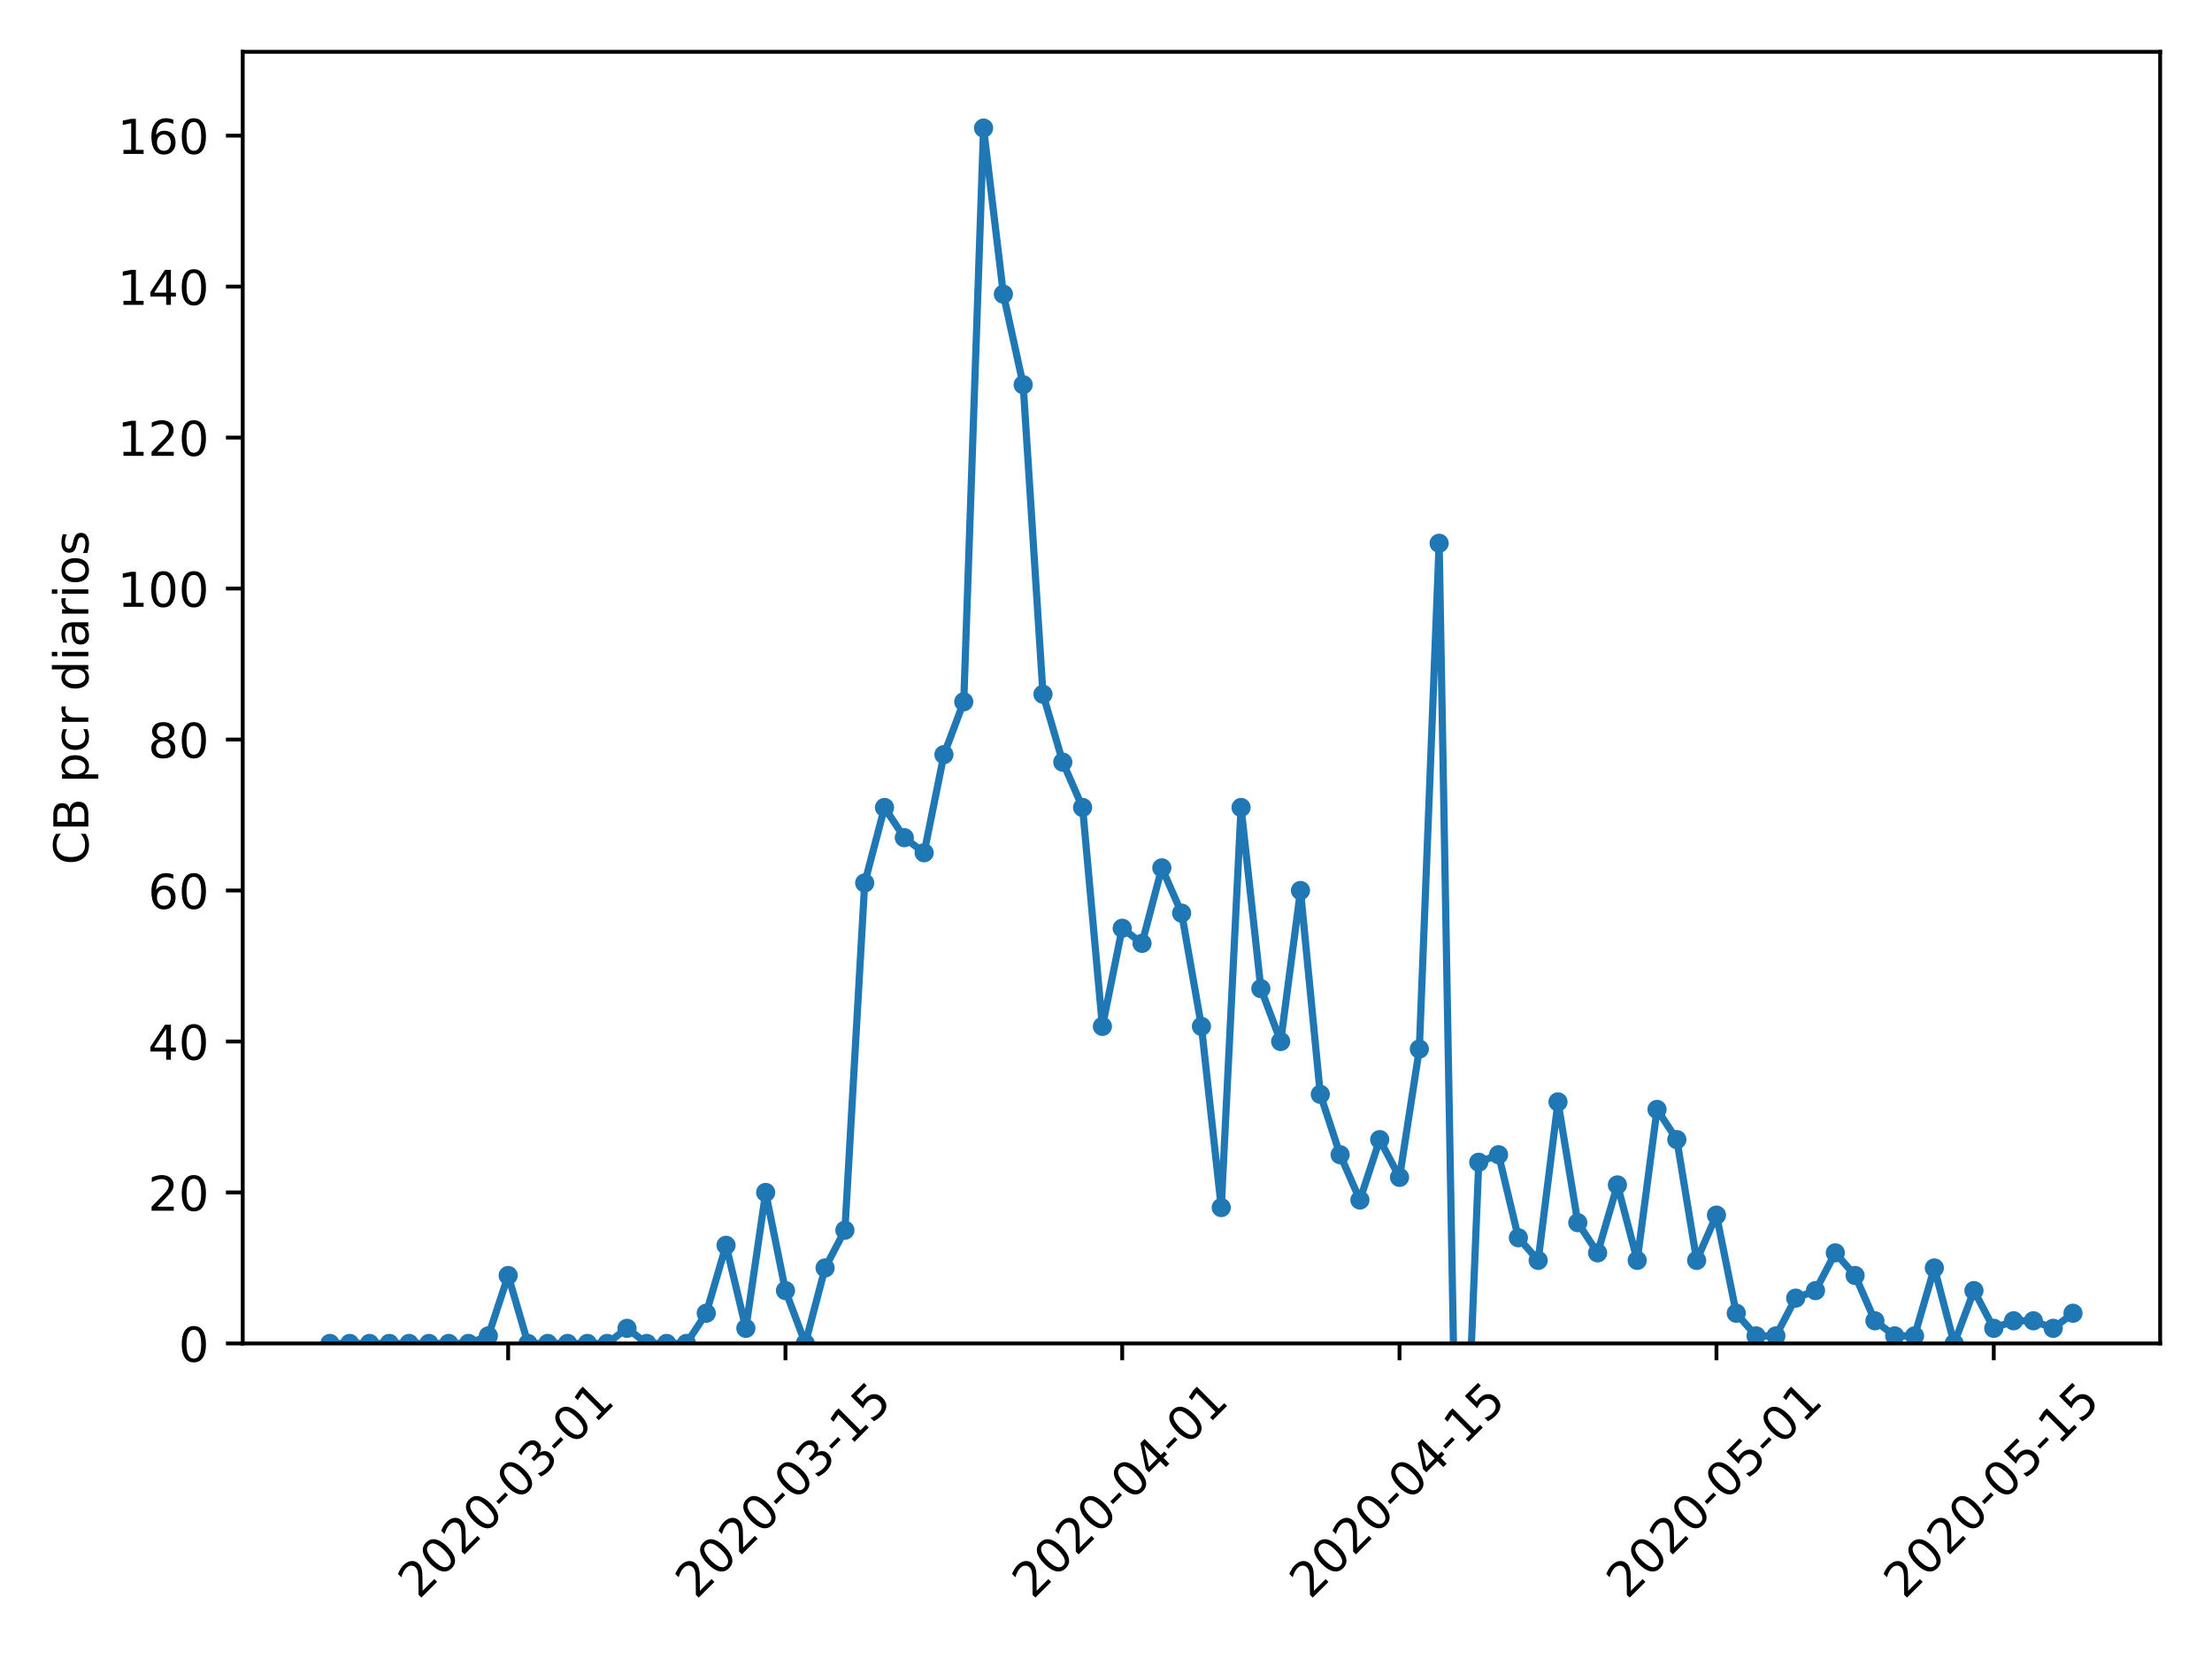 <?xml version="1.0" encoding="utf-8" standalone="no"?>
<!DOCTYPE svg PUBLIC "-//W3C//DTD SVG 1.1//EN"
  "http://www.w3.org/Graphics/SVG/1.1/DTD/svg11.dtd">
<!-- Created with matplotlib (https://matplotlib.org/) -->
<svg height="345.6pt" version="1.1" viewBox="0 0 460.8 345.6" width="460.8pt" xmlns="http://www.w3.org/2000/svg" xmlns:xlink="http://www.w3.org/1999/xlink">
 <defs>
  <style type="text/css">
*{stroke-linecap:butt;stroke-linejoin:round;}
  </style>
 </defs>
 <g id="figure_1">
  <g id="patch_1">
   <path d="M 0 345.6 
L 460.8 345.6 
L 460.8 0 
L 0 0 
z
" style="fill:#ffffff;"/>
  </g>
  <g id="axes_1">
   <g id="patch_2">
    <path d="M 50.566 279.863 
L 450 279.863 
L 450 10.8 
L 50.566 10.8 
z
" style="fill:#ffffff;"/>
   </g>
   <g id="matplotlib.axis_1">
    <g id="xtick_1">
     <g id="line2d_1">
      <defs>
       <path d="M 0 0 
L 0 3.5 
" id="m75056cfade" style="stroke:#000000;stroke-width:0.8;"/>
      </defs>
      <g>
       <use style="stroke:#000000;stroke-width:0.8;" x="105.859" xlink:href="#m75056cfade" y="279.863"/>
      </g>
     </g>
     <g id="text_1">
      <!-- 2020-03-01 -->
      <defs>
       <path d="M 19.188 8.297 
L 53.609 8.297 
L 53.609 0 
L 7.328 0 
L 7.328 8.297 
Q 12.938 14.109 22.625 23.891 
Q 32.328 33.688 34.812 36.531 
Q 39.547 41.844 41.422 45.531 
Q 43.312 49.219 43.312 52.781 
Q 43.312 58.594 39.234 62.25 
Q 35.156 65.922 28.609 65.922 
Q 23.969 65.922 18.812 64.312 
Q 13.672 62.703 7.812 59.422 
L 7.812 69.391 
Q 13.766 71.781 18.938 73 
Q 24.125 74.219 28.422 74.219 
Q 39.75 74.219 46.484 68.547 
Q 53.219 62.891 53.219 53.422 
Q 53.219 48.922 51.531 44.891 
Q 49.859 40.875 45.406 35.406 
Q 44.188 33.984 37.641 27.219 
Q 31.109 20.453 19.188 8.297 
z
" id="DejaVuSans-50"/>
       <path d="M 31.781 66.406 
Q 24.172 66.406 20.328 58.906 
Q 16.5 51.422 16.5 36.375 
Q 16.5 21.391 20.328 13.891 
Q 24.172 6.391 31.781 6.391 
Q 39.453 6.391 43.281 13.891 
Q 47.125 21.391 47.125 36.375 
Q 47.125 51.422 43.281 58.906 
Q 39.453 66.406 31.781 66.406 
z
M 31.781 74.219 
Q 44.047 74.219 50.516 64.516 
Q 56.984 54.828 56.984 36.375 
Q 56.984 17.969 50.516 8.266 
Q 44.047 -1.422 31.781 -1.422 
Q 19.531 -1.422 13.062 8.266 
Q 6.594 17.969 6.594 36.375 
Q 6.594 54.828 13.062 64.516 
Q 19.531 74.219 31.781 74.219 
z
" id="DejaVuSans-48"/>
       <path d="M 4.891 31.391 
L 31.203 31.391 
L 31.203 23.391 
L 4.891 23.391 
z
" id="DejaVuSans-45"/>
       <path d="M 40.578 39.312 
Q 47.656 37.797 51.625 33 
Q 55.609 28.219 55.609 21.188 
Q 55.609 10.406 48.188 4.484 
Q 40.766 -1.422 27.094 -1.422 
Q 22.516 -1.422 17.656 -0.516 
Q 12.797 0.391 7.625 2.203 
L 7.625 11.719 
Q 11.719 9.328 16.594 8.109 
Q 21.484 6.891 26.812 6.891 
Q 36.078 6.891 40.938 10.547 
Q 45.797 14.203 45.797 21.188 
Q 45.797 27.641 41.281 31.266 
Q 36.766 34.906 28.719 34.906 
L 20.219 34.906 
L 20.219 43.016 
L 29.109 43.016 
Q 36.375 43.016 40.234 45.922 
Q 44.094 48.828 44.094 54.297 
Q 44.094 59.906 40.109 62.906 
Q 36.141 65.922 28.719 65.922 
Q 24.656 65.922 20.016 65.031 
Q 15.375 64.156 9.812 62.312 
L 9.812 71.094 
Q 15.438 72.656 20.344 73.438 
Q 25.25 74.219 29.594 74.219 
Q 40.828 74.219 47.359 69.109 
Q 53.906 64.016 53.906 55.328 
Q 53.906 49.266 50.438 45.094 
Q 46.969 40.922 40.578 39.312 
z
" id="DejaVuSans-51"/>
       <path d="M 12.406 8.297 
L 28.516 8.297 
L 28.516 63.922 
L 10.984 60.406 
L 10.984 69.391 
L 28.422 72.906 
L 38.281 72.906 
L 38.281 8.297 
L 54.391 8.297 
L 54.391 0 
L 12.406 0 
z
" id="DejaVuSans-49"/>
      </defs>
      <g transform="translate(87.263 333.329)rotate(-45)scale(0.1 -0.1)">
       <use xlink:href="#DejaVuSans-50"/>
       <use x="63.623" xlink:href="#DejaVuSans-48"/>
       <use x="127.246" xlink:href="#DejaVuSans-50"/>
       <use x="190.869" xlink:href="#DejaVuSans-48"/>
       <use x="254.492" xlink:href="#DejaVuSans-45"/>
       <use x="290.576" xlink:href="#DejaVuSans-48"/>
       <use x="354.199" xlink:href="#DejaVuSans-51"/>
       <use x="417.822" xlink:href="#DejaVuSans-45"/>
       <use x="453.906" xlink:href="#DejaVuSans-48"/>
       <use x="517.529" xlink:href="#DejaVuSans-49"/>
      </g>
     </g>
    </g>
    <g id="xtick_2">
     <g id="line2d_2">
      <g>
       <use style="stroke:#000000;stroke-width:0.8;" x="163.629" xlink:href="#m75056cfade" y="279.863"/>
      </g>
     </g>
     <g id="text_2">
      <!-- 2020-03-15 -->
      <defs>
       <path d="M 10.797 72.906 
L 49.516 72.906 
L 49.516 64.594 
L 19.828 64.594 
L 19.828 46.734 
Q 21.969 47.469 24.109 47.828 
Q 26.266 48.188 28.422 48.188 
Q 40.625 48.188 47.75 41.5 
Q 54.891 34.812 54.891 23.391 
Q 54.891 11.625 47.562 5.094 
Q 40.234 -1.422 26.906 -1.422 
Q 22.312 -1.422 17.547 -0.641 
Q 12.797 0.141 7.719 1.703 
L 7.719 11.625 
Q 12.109 9.234 16.797 8.062 
Q 21.484 6.891 26.703 6.891 
Q 35.156 6.891 40.078 11.328 
Q 45.016 15.766 45.016 23.391 
Q 45.016 31 40.078 35.438 
Q 35.156 39.891 26.703 39.891 
Q 22.75 39.891 18.812 39.016 
Q 14.891 38.141 10.797 36.281 
z
" id="DejaVuSans-53"/>
      </defs>
      <g transform="translate(145.033 333.329)rotate(-45)scale(0.1 -0.1)">
       <use xlink:href="#DejaVuSans-50"/>
       <use x="63.623" xlink:href="#DejaVuSans-48"/>
       <use x="127.246" xlink:href="#DejaVuSans-50"/>
       <use x="190.869" xlink:href="#DejaVuSans-48"/>
       <use x="254.492" xlink:href="#DejaVuSans-45"/>
       <use x="290.576" xlink:href="#DejaVuSans-48"/>
       <use x="354.199" xlink:href="#DejaVuSans-51"/>
       <use x="417.822" xlink:href="#DejaVuSans-45"/>
       <use x="453.906" xlink:href="#DejaVuSans-49"/>
       <use x="517.529" xlink:href="#DejaVuSans-53"/>
      </g>
     </g>
    </g>
    <g id="xtick_3">
     <g id="line2d_3">
      <g>
       <use style="stroke:#000000;stroke-width:0.8;" x="233.777" xlink:href="#m75056cfade" y="279.863"/>
      </g>
     </g>
     <g id="text_3">
      <!-- 2020-04-01 -->
      <defs>
       <path d="M 37.797 64.312 
L 12.891 25.391 
L 37.797 25.391 
z
M 35.203 72.906 
L 47.609 72.906 
L 47.609 25.391 
L 58.016 25.391 
L 58.016 17.188 
L 47.609 17.188 
L 47.609 0 
L 37.797 0 
L 37.797 17.188 
L 4.891 17.188 
L 4.891 26.703 
z
" id="DejaVuSans-52"/>
      </defs>
      <g transform="translate(215.181 333.329)rotate(-45)scale(0.1 -0.1)">
       <use xlink:href="#DejaVuSans-50"/>
       <use x="63.623" xlink:href="#DejaVuSans-48"/>
       <use x="127.246" xlink:href="#DejaVuSans-50"/>
       <use x="190.869" xlink:href="#DejaVuSans-48"/>
       <use x="254.492" xlink:href="#DejaVuSans-45"/>
       <use x="290.576" xlink:href="#DejaVuSans-48"/>
       <use x="354.199" xlink:href="#DejaVuSans-52"/>
       <use x="417.822" xlink:href="#DejaVuSans-45"/>
       <use x="453.906" xlink:href="#DejaVuSans-48"/>
       <use x="517.529" xlink:href="#DejaVuSans-49"/>
      </g>
     </g>
    </g>
    <g id="xtick_4">
     <g id="line2d_4">
      <g>
       <use style="stroke:#000000;stroke-width:0.8;" x="291.547" xlink:href="#m75056cfade" y="279.863"/>
      </g>
     </g>
     <g id="text_4">
      <!-- 2020-04-15 -->
      <g transform="translate(272.951 333.329)rotate(-45)scale(0.1 -0.1)">
       <use xlink:href="#DejaVuSans-50"/>
       <use x="63.623" xlink:href="#DejaVuSans-48"/>
       <use x="127.246" xlink:href="#DejaVuSans-50"/>
       <use x="190.869" xlink:href="#DejaVuSans-48"/>
       <use x="254.492" xlink:href="#DejaVuSans-45"/>
       <use x="290.576" xlink:href="#DejaVuSans-48"/>
       <use x="354.199" xlink:href="#DejaVuSans-52"/>
       <use x="417.822" xlink:href="#DejaVuSans-45"/>
       <use x="453.906" xlink:href="#DejaVuSans-49"/>
       <use x="517.529" xlink:href="#DejaVuSans-53"/>
      </g>
     </g>
    </g>
    <g id="xtick_5">
     <g id="line2d_5">
      <g>
       <use style="stroke:#000000;stroke-width:0.8;" x="357.569" xlink:href="#m75056cfade" y="279.863"/>
      </g>
     </g>
     <g id="text_5">
      <!-- 2020-05-01 -->
      <g transform="translate(338.973 333.329)rotate(-45)scale(0.1 -0.1)">
       <use xlink:href="#DejaVuSans-50"/>
       <use x="63.623" xlink:href="#DejaVuSans-48"/>
       <use x="127.246" xlink:href="#DejaVuSans-50"/>
       <use x="190.869" xlink:href="#DejaVuSans-48"/>
       <use x="254.492" xlink:href="#DejaVuSans-45"/>
       <use x="290.576" xlink:href="#DejaVuSans-48"/>
       <use x="354.199" xlink:href="#DejaVuSans-53"/>
       <use x="417.822" xlink:href="#DejaVuSans-45"/>
       <use x="453.906" xlink:href="#DejaVuSans-48"/>
       <use x="517.529" xlink:href="#DejaVuSans-49"/>
      </g>
     </g>
    </g>
    <g id="xtick_6">
     <g id="line2d_6">
      <g>
       <use style="stroke:#000000;stroke-width:0.8;" x="415.338" xlink:href="#m75056cfade" y="279.863"/>
      </g>
     </g>
     <g id="text_6">
      <!-- 2020-05-15 -->
      <g transform="translate(396.743 333.329)rotate(-45)scale(0.1 -0.1)">
       <use xlink:href="#DejaVuSans-50"/>
       <use x="63.623" xlink:href="#DejaVuSans-48"/>
       <use x="127.246" xlink:href="#DejaVuSans-50"/>
       <use x="190.869" xlink:href="#DejaVuSans-48"/>
       <use x="254.492" xlink:href="#DejaVuSans-45"/>
       <use x="290.576" xlink:href="#DejaVuSans-48"/>
       <use x="354.199" xlink:href="#DejaVuSans-53"/>
       <use x="417.822" xlink:href="#DejaVuSans-45"/>
       <use x="453.906" xlink:href="#DejaVuSans-49"/>
       <use x="517.529" xlink:href="#DejaVuSans-53"/>
      </g>
     </g>
    </g>
   </g>
   <g id="matplotlib.axis_2">
    <g id="ytick_1">
     <g id="line2d_7">
      <defs>
       <path d="M 0 0 
L -3.5 0 
" id="m559d352856" style="stroke:#000000;stroke-width:0.8;"/>
      </defs>
      <g>
       <use style="stroke:#000000;stroke-width:0.8;" x="50.566" xlink:href="#m559d352856" y="279.863"/>
      </g>
     </g>
     <g id="text_7">
      <!-- 0 -->
      <g transform="translate(37.203 283.662)scale(0.1 -0.1)">
       <use xlink:href="#DejaVuSans-48"/>
      </g>
     </g>
    </g>
    <g id="ytick_2">
     <g id="line2d_8">
      <g>
       <use style="stroke:#000000;stroke-width:0.8;" x="50.566" xlink:href="#m559d352856" y="248.412"/>
      </g>
     </g>
     <g id="text_8">
      <!-- 20 -->
      <g transform="translate(30.841 252.211)scale(0.1 -0.1)">
       <use xlink:href="#DejaVuSans-50"/>
       <use x="63.623" xlink:href="#DejaVuSans-48"/>
      </g>
     </g>
    </g>
    <g id="ytick_3">
     <g id="line2d_9">
      <g>
       <use style="stroke:#000000;stroke-width:0.8;" x="50.566" xlink:href="#m559d352856" y="216.961"/>
      </g>
     </g>
     <g id="text_9">
      <!-- 40 -->
      <g transform="translate(30.841 220.76)scale(0.1 -0.1)">
       <use xlink:href="#DejaVuSans-52"/>
       <use x="63.623" xlink:href="#DejaVuSans-48"/>
      </g>
     </g>
    </g>
    <g id="ytick_4">
     <g id="line2d_10">
      <g>
       <use style="stroke:#000000;stroke-width:0.8;" x="50.566" xlink:href="#m559d352856" y="185.51"/>
      </g>
     </g>
     <g id="text_10">
      <!-- 60 -->
      <defs>
       <path d="M 33.016 40.375 
Q 26.375 40.375 22.484 35.828 
Q 18.609 31.297 18.609 23.391 
Q 18.609 15.531 22.484 10.953 
Q 26.375 6.391 33.016 6.391 
Q 39.656 6.391 43.531 10.953 
Q 47.406 15.531 47.406 23.391 
Q 47.406 31.297 43.531 35.828 
Q 39.656 40.375 33.016 40.375 
z
M 52.594 71.297 
L 52.594 62.312 
Q 48.875 64.062 45.094 64.984 
Q 41.312 65.922 37.594 65.922 
Q 27.828 65.922 22.672 59.328 
Q 17.531 52.734 16.797 39.406 
Q 19.672 43.656 24.016 45.922 
Q 28.375 48.188 33.594 48.188 
Q 44.578 48.188 50.953 41.516 
Q 57.328 34.859 57.328 23.391 
Q 57.328 12.156 50.688 5.359 
Q 44.047 -1.422 33.016 -1.422 
Q 20.359 -1.422 13.672 8.266 
Q 6.984 17.969 6.984 36.375 
Q 6.984 53.656 15.188 63.938 
Q 23.391 74.219 37.203 74.219 
Q 40.922 74.219 44.703 73.484 
Q 48.484 72.75 52.594 71.297 
z
" id="DejaVuSans-54"/>
      </defs>
      <g transform="translate(30.841 189.309)scale(0.1 -0.1)">
       <use xlink:href="#DejaVuSans-54"/>
       <use x="63.623" xlink:href="#DejaVuSans-48"/>
      </g>
     </g>
    </g>
    <g id="ytick_5">
     <g id="line2d_11">
      <g>
       <use style="stroke:#000000;stroke-width:0.8;" x="50.566" xlink:href="#m559d352856" y="154.059"/>
      </g>
     </g>
     <g id="text_11">
      <!-- 80 -->
      <defs>
       <path d="M 31.781 34.625 
Q 24.75 34.625 20.719 30.859 
Q 16.703 27.094 16.703 20.516 
Q 16.703 13.922 20.719 10.156 
Q 24.75 6.391 31.781 6.391 
Q 38.812 6.391 42.859 10.172 
Q 46.922 13.969 46.922 20.516 
Q 46.922 27.094 42.891 30.859 
Q 38.875 34.625 31.781 34.625 
z
M 21.922 38.812 
Q 15.578 40.375 12.031 44.719 
Q 8.5 49.078 8.5 55.328 
Q 8.5 64.062 14.719 69.141 
Q 20.953 74.219 31.781 74.219 
Q 42.672 74.219 48.875 69.141 
Q 55.078 64.062 55.078 55.328 
Q 55.078 49.078 51.531 44.719 
Q 48 40.375 41.703 38.812 
Q 48.828 37.156 52.797 32.312 
Q 56.781 27.484 56.781 20.516 
Q 56.781 9.906 50.312 4.234 
Q 43.844 -1.422 31.781 -1.422 
Q 19.734 -1.422 13.25 4.234 
Q 6.781 9.906 6.781 20.516 
Q 6.781 27.484 10.781 32.312 
Q 14.797 37.156 21.922 38.812 
z
M 18.312 54.391 
Q 18.312 48.734 21.844 45.562 
Q 25.391 42.391 31.781 42.391 
Q 38.141 42.391 41.719 45.562 
Q 45.312 48.734 45.312 54.391 
Q 45.312 60.062 41.719 63.234 
Q 38.141 66.406 31.781 66.406 
Q 25.391 66.406 21.844 63.234 
Q 18.312 60.062 18.312 54.391 
z
" id="DejaVuSans-56"/>
      </defs>
      <g transform="translate(30.841 157.858)scale(0.1 -0.1)">
       <use xlink:href="#DejaVuSans-56"/>
       <use x="63.623" xlink:href="#DejaVuSans-48"/>
      </g>
     </g>
    </g>
    <g id="ytick_6">
     <g id="line2d_12">
      <g>
       <use style="stroke:#000000;stroke-width:0.8;" x="50.566" xlink:href="#m559d352856" y="122.608"/>
      </g>
     </g>
     <g id="text_12">
      <!-- 100 -->
      <g transform="translate(24.478 126.407)scale(0.1 -0.1)">
       <use xlink:href="#DejaVuSans-49"/>
       <use x="63.623" xlink:href="#DejaVuSans-48"/>
       <use x="127.246" xlink:href="#DejaVuSans-48"/>
      </g>
     </g>
    </g>
    <g id="ytick_7">
     <g id="line2d_13">
      <g>
       <use style="stroke:#000000;stroke-width:0.8;" x="50.566" xlink:href="#m559d352856" y="91.157"/>
      </g>
     </g>
     <g id="text_13">
      <!-- 120 -->
      <g transform="translate(24.478 94.956)scale(0.1 -0.1)">
       <use xlink:href="#DejaVuSans-49"/>
       <use x="63.623" xlink:href="#DejaVuSans-50"/>
       <use x="127.246" xlink:href="#DejaVuSans-48"/>
      </g>
     </g>
    </g>
    <g id="ytick_8">
     <g id="line2d_14">
      <g>
       <use style="stroke:#000000;stroke-width:0.8;" x="50.566" xlink:href="#m559d352856" y="59.706"/>
      </g>
     </g>
     <g id="text_14">
      <!-- 140 -->
      <g transform="translate(24.478 63.505)scale(0.1 -0.1)">
       <use xlink:href="#DejaVuSans-49"/>
       <use x="63.623" xlink:href="#DejaVuSans-52"/>
       <use x="127.246" xlink:href="#DejaVuSans-48"/>
      </g>
     </g>
    </g>
    <g id="ytick_9">
     <g id="line2d_15">
      <g>
       <use style="stroke:#000000;stroke-width:0.8;" x="50.566" xlink:href="#m559d352856" y="28.255"/>
      </g>
     </g>
     <g id="text_15">
      <!-- 160 -->
      <g transform="translate(24.478 32.054)scale(0.1 -0.1)">
       <use xlink:href="#DejaVuSans-49"/>
       <use x="63.623" xlink:href="#DejaVuSans-54"/>
       <use x="127.246" xlink:href="#DejaVuSans-48"/>
      </g>
     </g>
    </g>
    <g id="text_16">
     <!-- CB pcr diarios -->
     <defs>
      <path d="M 64.406 67.281 
L 64.406 56.891 
Q 59.422 61.531 53.781 63.812 
Q 48.141 66.109 41.797 66.109 
Q 29.297 66.109 22.656 58.469 
Q 16.016 50.828 16.016 36.375 
Q 16.016 21.969 22.656 14.328 
Q 29.297 6.688 41.797 6.688 
Q 48.141 6.688 53.781 8.984 
Q 59.422 11.281 64.406 15.922 
L 64.406 5.609 
Q 59.234 2.094 53.438 0.328 
Q 47.656 -1.422 41.219 -1.422 
Q 24.656 -1.422 15.125 8.703 
Q 5.609 18.844 5.609 36.375 
Q 5.609 53.953 15.125 64.078 
Q 24.656 74.219 41.219 74.219 
Q 47.75 74.219 53.531 72.484 
Q 59.328 70.75 64.406 67.281 
z
" id="DejaVuSans-67"/>
      <path d="M 19.672 34.812 
L 19.672 8.109 
L 35.5 8.109 
Q 43.453 8.109 47.281 11.406 
Q 51.125 14.703 51.125 21.484 
Q 51.125 28.328 47.281 31.562 
Q 43.453 34.812 35.5 34.812 
z
M 19.672 64.797 
L 19.672 42.828 
L 34.281 42.828 
Q 41.5 42.828 45.031 45.531 
Q 48.578 48.25 48.578 53.812 
Q 48.578 59.328 45.031 62.062 
Q 41.5 64.797 34.281 64.797 
z
M 9.812 72.906 
L 35.016 72.906 
Q 46.297 72.906 52.391 68.219 
Q 58.5 63.531 58.5 54.891 
Q 58.5 48.188 55.375 44.234 
Q 52.25 40.281 46.188 39.312 
Q 53.469 37.75 57.5 32.781 
Q 61.531 27.828 61.531 20.406 
Q 61.531 10.641 54.891 5.312 
Q 48.25 0 35.984 0 
L 9.812 0 
z
" id="DejaVuSans-66"/>
      <path id="DejaVuSans-32"/>
      <path d="M 18.109 8.203 
L 18.109 -20.797 
L 9.078 -20.797 
L 9.078 54.688 
L 18.109 54.688 
L 18.109 46.391 
Q 20.953 51.266 25.266 53.625 
Q 29.594 56 35.594 56 
Q 45.562 56 51.781 48.094 
Q 58.016 40.188 58.016 27.297 
Q 58.016 14.406 51.781 6.484 
Q 45.562 -1.422 35.594 -1.422 
Q 29.594 -1.422 25.266 0.953 
Q 20.953 3.328 18.109 8.203 
z
M 48.688 27.297 
Q 48.688 37.203 44.609 42.844 
Q 40.531 48.484 33.406 48.484 
Q 26.266 48.484 22.188 42.844 
Q 18.109 37.203 18.109 27.297 
Q 18.109 17.391 22.188 11.75 
Q 26.266 6.109 33.406 6.109 
Q 40.531 6.109 44.609 11.75 
Q 48.688 17.391 48.688 27.297 
z
" id="DejaVuSans-112"/>
      <path d="M 48.781 52.594 
L 48.781 44.188 
Q 44.969 46.297 41.141 47.344 
Q 37.312 48.391 33.406 48.391 
Q 24.656 48.391 19.812 42.844 
Q 14.984 37.312 14.984 27.297 
Q 14.984 17.281 19.812 11.734 
Q 24.656 6.203 33.406 6.203 
Q 37.312 6.203 41.141 7.25 
Q 44.969 8.297 48.781 10.406 
L 48.781 2.094 
Q 45.016 0.344 40.984 -0.531 
Q 36.969 -1.422 32.422 -1.422 
Q 20.062 -1.422 12.781 6.344 
Q 5.516 14.109 5.516 27.297 
Q 5.516 40.672 12.859 48.328 
Q 20.219 56 33.016 56 
Q 37.156 56 41.109 55.141 
Q 45.062 54.297 48.781 52.594 
z
" id="DejaVuSans-99"/>
      <path d="M 41.109 46.297 
Q 39.594 47.172 37.812 47.578 
Q 36.031 48 33.891 48 
Q 26.266 48 22.188 43.047 
Q 18.109 38.094 18.109 28.812 
L 18.109 0 
L 9.078 0 
L 9.078 54.688 
L 18.109 54.688 
L 18.109 46.188 
Q 20.953 51.172 25.484 53.578 
Q 30.031 56 36.531 56 
Q 37.453 56 38.578 55.875 
Q 39.703 55.766 41.062 55.516 
z
" id="DejaVuSans-114"/>
      <path d="M 45.406 46.391 
L 45.406 75.984 
L 54.391 75.984 
L 54.391 0 
L 45.406 0 
L 45.406 8.203 
Q 42.578 3.328 38.25 0.953 
Q 33.938 -1.422 27.875 -1.422 
Q 17.969 -1.422 11.734 6.484 
Q 5.516 14.406 5.516 27.297 
Q 5.516 40.188 11.734 48.094 
Q 17.969 56 27.875 56 
Q 33.938 56 38.25 53.625 
Q 42.578 51.266 45.406 46.391 
z
M 14.797 27.297 
Q 14.797 17.391 18.875 11.75 
Q 22.953 6.109 30.078 6.109 
Q 37.203 6.109 41.297 11.75 
Q 45.406 17.391 45.406 27.297 
Q 45.406 37.203 41.297 42.844 
Q 37.203 48.484 30.078 48.484 
Q 22.953 48.484 18.875 42.844 
Q 14.797 37.203 14.797 27.297 
z
" id="DejaVuSans-100"/>
      <path d="M 9.422 54.688 
L 18.406 54.688 
L 18.406 0 
L 9.422 0 
z
M 9.422 75.984 
L 18.406 75.984 
L 18.406 64.594 
L 9.422 64.594 
z
" id="DejaVuSans-105"/>
      <path d="M 34.281 27.484 
Q 23.391 27.484 19.188 25 
Q 14.984 22.516 14.984 16.5 
Q 14.984 11.719 18.141 8.906 
Q 21.297 6.109 26.703 6.109 
Q 34.188 6.109 38.703 11.406 
Q 43.219 16.703 43.219 25.484 
L 43.219 27.484 
z
M 52.203 31.203 
L 52.203 0 
L 43.219 0 
L 43.219 8.297 
Q 40.141 3.328 35.547 0.953 
Q 30.953 -1.422 24.312 -1.422 
Q 15.922 -1.422 10.953 3.297 
Q 6 8.016 6 15.922 
Q 6 25.141 12.172 29.828 
Q 18.359 34.516 30.609 34.516 
L 43.219 34.516 
L 43.219 35.406 
Q 43.219 41.609 39.141 45 
Q 35.062 48.391 27.688 48.391 
Q 23 48.391 18.547 47.266 
Q 14.109 46.141 10.016 43.891 
L 10.016 52.203 
Q 14.938 54.109 19.578 55.047 
Q 24.219 56 28.609 56 
Q 40.484 56 46.344 49.844 
Q 52.203 43.703 52.203 31.203 
z
" id="DejaVuSans-97"/>
      <path d="M 30.609 48.391 
Q 23.391 48.391 19.188 42.75 
Q 14.984 37.109 14.984 27.297 
Q 14.984 17.484 19.156 11.844 
Q 23.344 6.203 30.609 6.203 
Q 37.797 6.203 41.984 11.859 
Q 46.188 17.531 46.188 27.297 
Q 46.188 37.016 41.984 42.703 
Q 37.797 48.391 30.609 48.391 
z
M 30.609 56 
Q 42.328 56 49.016 48.375 
Q 55.719 40.766 55.719 27.297 
Q 55.719 13.875 49.016 6.219 
Q 42.328 -1.422 30.609 -1.422 
Q 18.844 -1.422 12.172 6.219 
Q 5.516 13.875 5.516 27.297 
Q 5.516 40.766 12.172 48.375 
Q 18.844 56 30.609 56 
z
" id="DejaVuSans-111"/>
      <path d="M 44.281 53.078 
L 44.281 44.578 
Q 40.484 46.531 36.375 47.5 
Q 32.281 48.484 27.875 48.484 
Q 21.188 48.484 17.844 46.438 
Q 14.5 44.391 14.5 40.281 
Q 14.5 37.156 16.891 35.375 
Q 19.281 33.594 26.516 31.984 
L 29.594 31.297 
Q 39.156 29.25 43.188 25.516 
Q 47.219 21.781 47.219 15.094 
Q 47.219 7.469 41.188 3.016 
Q 35.156 -1.422 24.609 -1.422 
Q 20.219 -1.422 15.453 -0.562 
Q 10.688 0.297 5.422 2 
L 5.422 11.281 
Q 10.406 8.688 15.234 7.391 
Q 20.062 6.109 24.812 6.109 
Q 31.156 6.109 34.562 8.281 
Q 37.984 10.453 37.984 14.406 
Q 37.984 18.062 35.516 20.016 
Q 33.062 21.969 24.703 23.781 
L 21.578 24.516 
Q 13.234 26.266 9.516 29.906 
Q 5.812 33.547 5.812 39.891 
Q 5.812 47.609 11.281 51.797 
Q 16.75 56 26.812 56 
Q 31.781 56 36.172 55.266 
Q 40.578 54.547 44.281 53.078 
z
" id="DejaVuSans-115"/>
     </defs>
     <g transform="translate(18.398 180.146)rotate(-90)scale(0.1 -0.1)">
      <use xlink:href="#DejaVuSans-67"/>
      <use x="69.824" xlink:href="#DejaVuSans-66"/>
      <use x="138.428" xlink:href="#DejaVuSans-32"/>
      <use x="170.215" xlink:href="#DejaVuSans-112"/>
      <use x="233.691" xlink:href="#DejaVuSans-99"/>
      <use x="288.672" xlink:href="#DejaVuSans-114"/>
      <use x="329.785" xlink:href="#DejaVuSans-32"/>
      <use x="361.572" xlink:href="#DejaVuSans-100"/>
      <use x="425.049" xlink:href="#DejaVuSans-105"/>
      <use x="452.832" xlink:href="#DejaVuSans-97"/>
      <use x="514.111" xlink:href="#DejaVuSans-114"/>
      <use x="555.225" xlink:href="#DejaVuSans-105"/>
      <use x="583.008" xlink:href="#DejaVuSans-111"/>
      <use x="644.189" xlink:href="#DejaVuSans-115"/>
     </g>
    </g>
   </g>
   <g id="line2d_16">
    <path clip-path="url(#p825fe5db7e)" d="M 68.722 279.863 
L 72.848 279.863 
L 76.975 279.863 
L 81.101 279.863 
L 85.227 279.863 
L 89.354 279.863 
L 93.48 279.863 
L 97.606 279.863 
L 101.733 278.29 
L 105.859 265.71 
L 109.986 279.863 
L 114.112 279.863 
L 118.238 279.863 
L 122.365 279.863 
L 126.491 279.863 
L 130.618 276.717 
L 134.744 279.863 
L 138.87 279.863 
L 142.997 279.863 
L 147.123 273.572 
L 151.249 259.419 
L 155.376 276.717 
L 159.502 248.412 
L 163.629 268.855 
L 167.755 279.863 
L 171.881 264.137 
L 176.008 256.274 
L 180.134 183.937 
L 184.261 168.212 
L 188.387 174.502 
L 192.513 177.647 
L 196.64 157.204 
L 200.766 146.196 
L 204.893 26.683 
L 209.019 61.279 
L 213.145 80.149 
L 217.272 144.624 
L 221.398 158.777 
L 225.524 168.212 
L 229.651 213.816 
L 233.777 193.373 
L 237.904 196.518 
L 242.03 180.792 
L 246.156 190.227 
L 250.283 213.816 
L 254.409 251.557 
L 258.536 168.212 
L 262.662 205.953 
L 266.788 216.961 
L 270.915 185.51 
L 275.041 227.969 
L 279.168 240.549 
L 283.294 249.984 
L 287.42 237.404 
L 291.547 245.267 
L 295.673 218.533 
L 299.799 113.173 
L 303.926 344.337 
L 308.052 242.121 
L 312.179 240.549 
L 316.305 257.847 
L 320.431 262.565 
L 324.558 229.541 
L 328.684 254.702 
L 332.811 260.992 
L 336.937 246.839 
L 341.063 262.565 
L 345.19 231.114 
L 349.316 237.404 
L 353.443 262.565 
L 357.569 253.129 
L 361.695 273.572 
L 365.822 278.29 
L 369.948 278.29 
L 374.074 270.427 
L 378.201 268.855 
L 382.327 260.992 
L 386.454 265.71 
L 390.58 275.145 
L 394.706 278.29 
L 398.833 278.29 
L 402.959 264.137 
L 407.086 279.863 
L 411.212 268.855 
L 415.338 276.717 
L 419.465 275.145 
L 423.591 275.145 
L 427.718 276.717 
L 431.844 273.572 
" style="fill:none;stroke:#1f77b4;stroke-linecap:square;stroke-width:1.5;"/>
    <defs>
     <path d="M 0 1.5 
C 0.398 1.5 0.779 1.342 1.061 1.061 
C 1.342 0.779 1.5 0.398 1.5 0 
C 1.5 -0.398 1.342 -0.779 1.061 -1.061 
C 0.779 -1.342 0.398 -1.5 0 -1.5 
C -0.398 -1.5 -0.779 -1.342 -1.061 -1.061 
C -1.342 -0.779 -1.5 -0.398 -1.5 0 
C -1.5 0.398 -1.342 0.779 -1.061 1.061 
C -0.779 1.342 -0.398 1.5 0 1.5 
z
" id="m782daab8fd" style="stroke:#1f77b4;"/>
    </defs>
    <g clip-path="url(#p825fe5db7e)">
     <use style="fill:#1f77b4;stroke:#1f77b4;" x="68.722" xlink:href="#m782daab8fd" y="279.863"/>
     <use style="fill:#1f77b4;stroke:#1f77b4;" x="72.848" xlink:href="#m782daab8fd" y="279.863"/>
     <use style="fill:#1f77b4;stroke:#1f77b4;" x="76.975" xlink:href="#m782daab8fd" y="279.863"/>
     <use style="fill:#1f77b4;stroke:#1f77b4;" x="81.101" xlink:href="#m782daab8fd" y="279.863"/>
     <use style="fill:#1f77b4;stroke:#1f77b4;" x="85.227" xlink:href="#m782daab8fd" y="279.863"/>
     <use style="fill:#1f77b4;stroke:#1f77b4;" x="89.354" xlink:href="#m782daab8fd" y="279.863"/>
     <use style="fill:#1f77b4;stroke:#1f77b4;" x="93.48" xlink:href="#m782daab8fd" y="279.863"/>
     <use style="fill:#1f77b4;stroke:#1f77b4;" x="97.606" xlink:href="#m782daab8fd" y="279.863"/>
     <use style="fill:#1f77b4;stroke:#1f77b4;" x="101.733" xlink:href="#m782daab8fd" y="278.29"/>
     <use style="fill:#1f77b4;stroke:#1f77b4;" x="105.859" xlink:href="#m782daab8fd" y="265.71"/>
     <use style="fill:#1f77b4;stroke:#1f77b4;" x="109.986" xlink:href="#m782daab8fd" y="279.863"/>
     <use style="fill:#1f77b4;stroke:#1f77b4;" x="114.112" xlink:href="#m782daab8fd" y="279.863"/>
     <use style="fill:#1f77b4;stroke:#1f77b4;" x="118.238" xlink:href="#m782daab8fd" y="279.863"/>
     <use style="fill:#1f77b4;stroke:#1f77b4;" x="122.365" xlink:href="#m782daab8fd" y="279.863"/>
     <use style="fill:#1f77b4;stroke:#1f77b4;" x="126.491" xlink:href="#m782daab8fd" y="279.863"/>
     <use style="fill:#1f77b4;stroke:#1f77b4;" x="130.618" xlink:href="#m782daab8fd" y="276.717"/>
     <use style="fill:#1f77b4;stroke:#1f77b4;" x="134.744" xlink:href="#m782daab8fd" y="279.863"/>
     <use style="fill:#1f77b4;stroke:#1f77b4;" x="138.87" xlink:href="#m782daab8fd" y="279.863"/>
     <use style="fill:#1f77b4;stroke:#1f77b4;" x="142.997" xlink:href="#m782daab8fd" y="279.863"/>
     <use style="fill:#1f77b4;stroke:#1f77b4;" x="147.123" xlink:href="#m782daab8fd" y="273.572"/>
     <use style="fill:#1f77b4;stroke:#1f77b4;" x="151.249" xlink:href="#m782daab8fd" y="259.419"/>
     <use style="fill:#1f77b4;stroke:#1f77b4;" x="155.376" xlink:href="#m782daab8fd" y="276.717"/>
     <use style="fill:#1f77b4;stroke:#1f77b4;" x="159.502" xlink:href="#m782daab8fd" y="248.412"/>
     <use style="fill:#1f77b4;stroke:#1f77b4;" x="163.629" xlink:href="#m782daab8fd" y="268.855"/>
     <use style="fill:#1f77b4;stroke:#1f77b4;" x="167.755" xlink:href="#m782daab8fd" y="279.863"/>
     <use style="fill:#1f77b4;stroke:#1f77b4;" x="171.881" xlink:href="#m782daab8fd" y="264.137"/>
     <use style="fill:#1f77b4;stroke:#1f77b4;" x="176.008" xlink:href="#m782daab8fd" y="256.274"/>
     <use style="fill:#1f77b4;stroke:#1f77b4;" x="180.134" xlink:href="#m782daab8fd" y="183.937"/>
     <use style="fill:#1f77b4;stroke:#1f77b4;" x="184.261" xlink:href="#m782daab8fd" y="168.212"/>
     <use style="fill:#1f77b4;stroke:#1f77b4;" x="188.387" xlink:href="#m782daab8fd" y="174.502"/>
     <use style="fill:#1f77b4;stroke:#1f77b4;" x="192.513" xlink:href="#m782daab8fd" y="177.647"/>
     <use style="fill:#1f77b4;stroke:#1f77b4;" x="196.64" xlink:href="#m782daab8fd" y="157.204"/>
     <use style="fill:#1f77b4;stroke:#1f77b4;" x="200.766" xlink:href="#m782daab8fd" y="146.196"/>
     <use style="fill:#1f77b4;stroke:#1f77b4;" x="204.893" xlink:href="#m782daab8fd" y="26.683"/>
     <use style="fill:#1f77b4;stroke:#1f77b4;" x="209.019" xlink:href="#m782daab8fd" y="61.279"/>
     <use style="fill:#1f77b4;stroke:#1f77b4;" x="213.145" xlink:href="#m782daab8fd" y="80.149"/>
     <use style="fill:#1f77b4;stroke:#1f77b4;" x="217.272" xlink:href="#m782daab8fd" y="144.624"/>
     <use style="fill:#1f77b4;stroke:#1f77b4;" x="221.398" xlink:href="#m782daab8fd" y="158.777"/>
     <use style="fill:#1f77b4;stroke:#1f77b4;" x="225.524" xlink:href="#m782daab8fd" y="168.212"/>
     <use style="fill:#1f77b4;stroke:#1f77b4;" x="229.651" xlink:href="#m782daab8fd" y="213.816"/>
     <use style="fill:#1f77b4;stroke:#1f77b4;" x="233.777" xlink:href="#m782daab8fd" y="193.373"/>
     <use style="fill:#1f77b4;stroke:#1f77b4;" x="237.904" xlink:href="#m782daab8fd" y="196.518"/>
     <use style="fill:#1f77b4;stroke:#1f77b4;" x="242.03" xlink:href="#m782daab8fd" y="180.792"/>
     <use style="fill:#1f77b4;stroke:#1f77b4;" x="246.156" xlink:href="#m782daab8fd" y="190.227"/>
     <use style="fill:#1f77b4;stroke:#1f77b4;" x="250.283" xlink:href="#m782daab8fd" y="213.816"/>
     <use style="fill:#1f77b4;stroke:#1f77b4;" x="254.409" xlink:href="#m782daab8fd" y="251.557"/>
     <use style="fill:#1f77b4;stroke:#1f77b4;" x="258.536" xlink:href="#m782daab8fd" y="168.212"/>
     <use style="fill:#1f77b4;stroke:#1f77b4;" x="262.662" xlink:href="#m782daab8fd" y="205.953"/>
     <use style="fill:#1f77b4;stroke:#1f77b4;" x="266.788" xlink:href="#m782daab8fd" y="216.961"/>
     <use style="fill:#1f77b4;stroke:#1f77b4;" x="270.915" xlink:href="#m782daab8fd" y="185.51"/>
     <use style="fill:#1f77b4;stroke:#1f77b4;" x="275.041" xlink:href="#m782daab8fd" y="227.969"/>
     <use style="fill:#1f77b4;stroke:#1f77b4;" x="279.168" xlink:href="#m782daab8fd" y="240.549"/>
     <use style="fill:#1f77b4;stroke:#1f77b4;" x="283.294" xlink:href="#m782daab8fd" y="249.984"/>
     <use style="fill:#1f77b4;stroke:#1f77b4;" x="287.42" xlink:href="#m782daab8fd" y="237.404"/>
     <use style="fill:#1f77b4;stroke:#1f77b4;" x="291.547" xlink:href="#m782daab8fd" y="245.267"/>
     <use style="fill:#1f77b4;stroke:#1f77b4;" x="295.673" xlink:href="#m782daab8fd" y="218.533"/>
     <use style="fill:#1f77b4;stroke:#1f77b4;" x="299.799" xlink:href="#m782daab8fd" y="113.173"/>
     <use style="fill:#1f77b4;stroke:#1f77b4;" x="303.926" xlink:href="#m782daab8fd" y="344.337"/>
     <use style="fill:#1f77b4;stroke:#1f77b4;" x="308.052" xlink:href="#m782daab8fd" y="242.121"/>
     <use style="fill:#1f77b4;stroke:#1f77b4;" x="312.179" xlink:href="#m782daab8fd" y="240.549"/>
     <use style="fill:#1f77b4;stroke:#1f77b4;" x="316.305" xlink:href="#m782daab8fd" y="257.847"/>
     <use style="fill:#1f77b4;stroke:#1f77b4;" x="320.431" xlink:href="#m782daab8fd" y="262.565"/>
     <use style="fill:#1f77b4;stroke:#1f77b4;" x="324.558" xlink:href="#m782daab8fd" y="229.541"/>
     <use style="fill:#1f77b4;stroke:#1f77b4;" x="328.684" xlink:href="#m782daab8fd" y="254.702"/>
     <use style="fill:#1f77b4;stroke:#1f77b4;" x="332.811" xlink:href="#m782daab8fd" y="260.992"/>
     <use style="fill:#1f77b4;stroke:#1f77b4;" x="336.937" xlink:href="#m782daab8fd" y="246.839"/>
     <use style="fill:#1f77b4;stroke:#1f77b4;" x="341.063" xlink:href="#m782daab8fd" y="262.565"/>
     <use style="fill:#1f77b4;stroke:#1f77b4;" x="345.19" xlink:href="#m782daab8fd" y="231.114"/>
     <use style="fill:#1f77b4;stroke:#1f77b4;" x="349.316" xlink:href="#m782daab8fd" y="237.404"/>
     <use style="fill:#1f77b4;stroke:#1f77b4;" x="353.443" xlink:href="#m782daab8fd" y="262.565"/>
     <use style="fill:#1f77b4;stroke:#1f77b4;" x="357.569" xlink:href="#m782daab8fd" y="253.129"/>
     <use style="fill:#1f77b4;stroke:#1f77b4;" x="361.695" xlink:href="#m782daab8fd" y="273.572"/>
     <use style="fill:#1f77b4;stroke:#1f77b4;" x="365.822" xlink:href="#m782daab8fd" y="278.29"/>
     <use style="fill:#1f77b4;stroke:#1f77b4;" x="369.948" xlink:href="#m782daab8fd" y="278.29"/>
     <use style="fill:#1f77b4;stroke:#1f77b4;" x="374.074" xlink:href="#m782daab8fd" y="270.427"/>
     <use style="fill:#1f77b4;stroke:#1f77b4;" x="378.201" xlink:href="#m782daab8fd" y="268.855"/>
     <use style="fill:#1f77b4;stroke:#1f77b4;" x="382.327" xlink:href="#m782daab8fd" y="260.992"/>
     <use style="fill:#1f77b4;stroke:#1f77b4;" x="386.454" xlink:href="#m782daab8fd" y="265.71"/>
     <use style="fill:#1f77b4;stroke:#1f77b4;" x="390.58" xlink:href="#m782daab8fd" y="275.145"/>
     <use style="fill:#1f77b4;stroke:#1f77b4;" x="394.706" xlink:href="#m782daab8fd" y="278.29"/>
     <use style="fill:#1f77b4;stroke:#1f77b4;" x="398.833" xlink:href="#m782daab8fd" y="278.29"/>
     <use style="fill:#1f77b4;stroke:#1f77b4;" x="402.959" xlink:href="#m782daab8fd" y="264.137"/>
     <use style="fill:#1f77b4;stroke:#1f77b4;" x="407.086" xlink:href="#m782daab8fd" y="279.863"/>
     <use style="fill:#1f77b4;stroke:#1f77b4;" x="411.212" xlink:href="#m782daab8fd" y="268.855"/>
     <use style="fill:#1f77b4;stroke:#1f77b4;" x="415.338" xlink:href="#m782daab8fd" y="276.717"/>
     <use style="fill:#1f77b4;stroke:#1f77b4;" x="419.465" xlink:href="#m782daab8fd" y="275.145"/>
     <use style="fill:#1f77b4;stroke:#1f77b4;" x="423.591" xlink:href="#m782daab8fd" y="275.145"/>
     <use style="fill:#1f77b4;stroke:#1f77b4;" x="427.718" xlink:href="#m782daab8fd" y="276.717"/>
     <use style="fill:#1f77b4;stroke:#1f77b4;" x="431.844" xlink:href="#m782daab8fd" y="273.572"/>
    </g>
   </g>
   <g id="patch_3">
    <path d="M 50.566 279.863 
L 50.566 10.8 
" style="fill:none;stroke:#000000;stroke-linecap:square;stroke-linejoin:miter;stroke-width:0.8;"/>
   </g>
   <g id="patch_4">
    <path d="M 450 279.863 
L 450 10.8 
" style="fill:none;stroke:#000000;stroke-linecap:square;stroke-linejoin:miter;stroke-width:0.8;"/>
   </g>
   <g id="patch_5">
    <path d="M 50.566 279.863 
L 450 279.863 
" style="fill:none;stroke:#000000;stroke-linecap:square;stroke-linejoin:miter;stroke-width:0.8;"/>
   </g>
   <g id="patch_6">
    <path d="M 50.566 10.8 
L 450 10.8 
" style="fill:none;stroke:#000000;stroke-linecap:square;stroke-linejoin:miter;stroke-width:0.8;"/>
   </g>
  </g>
 </g>
 <defs>
  <clipPath id="p825fe5db7e">
   <rect height="269.063" width="399.434" x="50.566" y="10.8"/>
  </clipPath>
 </defs>
</svg>

